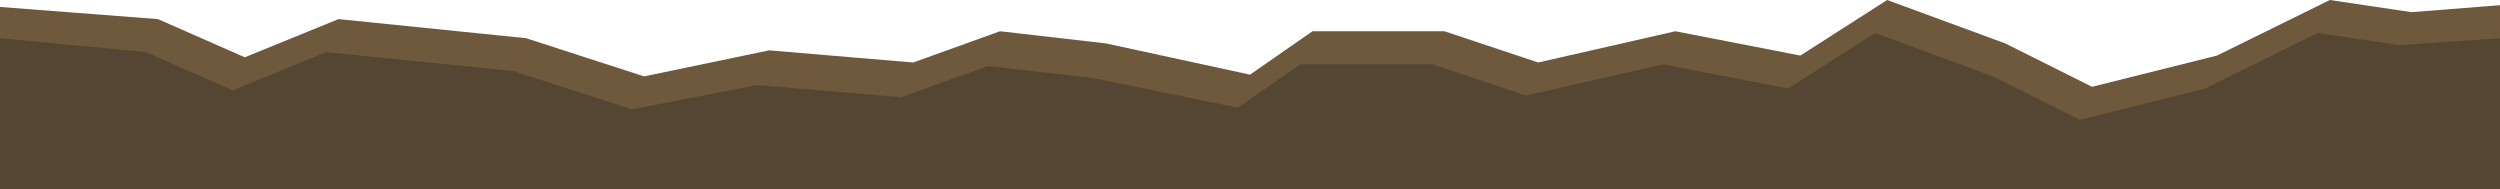 <?xml version="1.0" encoding="utf-8"?>
<!-- Generator: Adobe Illustrator 23.0.2, SVG Export Plug-In . SVG Version: 6.00 Build 0)  -->
<svg version="1.1" id="Camada_1" xmlns="http://www.w3.org/2000/svg" xmlns:xlink="http://www.w3.org/1999/xlink" x="0px" y="0px"
	 viewBox="0 0 144 10.9" style="enable-background:new 0 0 144 10.9;" xml:space="preserve">
<style type="text/css">
	.st0{fill-rule:evenodd;clip-rule:evenodd;fill:#6E593C;}
	.st1{fill-rule:evenodd;clip-rule:evenodd;fill:#554633;}
</style>
<title>bg-landscape</title>
<path class="st0" d="M0,0.4l9.1,0.7l5,2.2l5.4-2.2l10.8,1.1l6.8,2.2l7.2-1.5l8.3,0.7l5-1.8l6.1,0.7L72,4.3l3.6-2.5h7.6l5.4,1.8
	l7.9-1.8l7.2,1.4l5-3.2l6.8,2.5l5,2.5l7.2-1.8l6.5-3.2l4.7,0.7l5.1-0.4v7.6L0,6.7V0.4z"/>
<path class="st1" d="M0,2.2L8.4,3l5,2.2L18.8,3l10.8,1.1l6.8,2.2l7.2-1.4l8.3,0.7l5-1.8L63,4.5l8.3,1.7l3.6-2.5h7.6l5.4,1.8l7.9-1.8
	l7.2,1.4l5-3.2l6.8,2.5l5,2.5l7.2-1.8l6.5-3.2l4.7,0.7l5.8-0.4V12H0V2.2z"/>
</svg>
